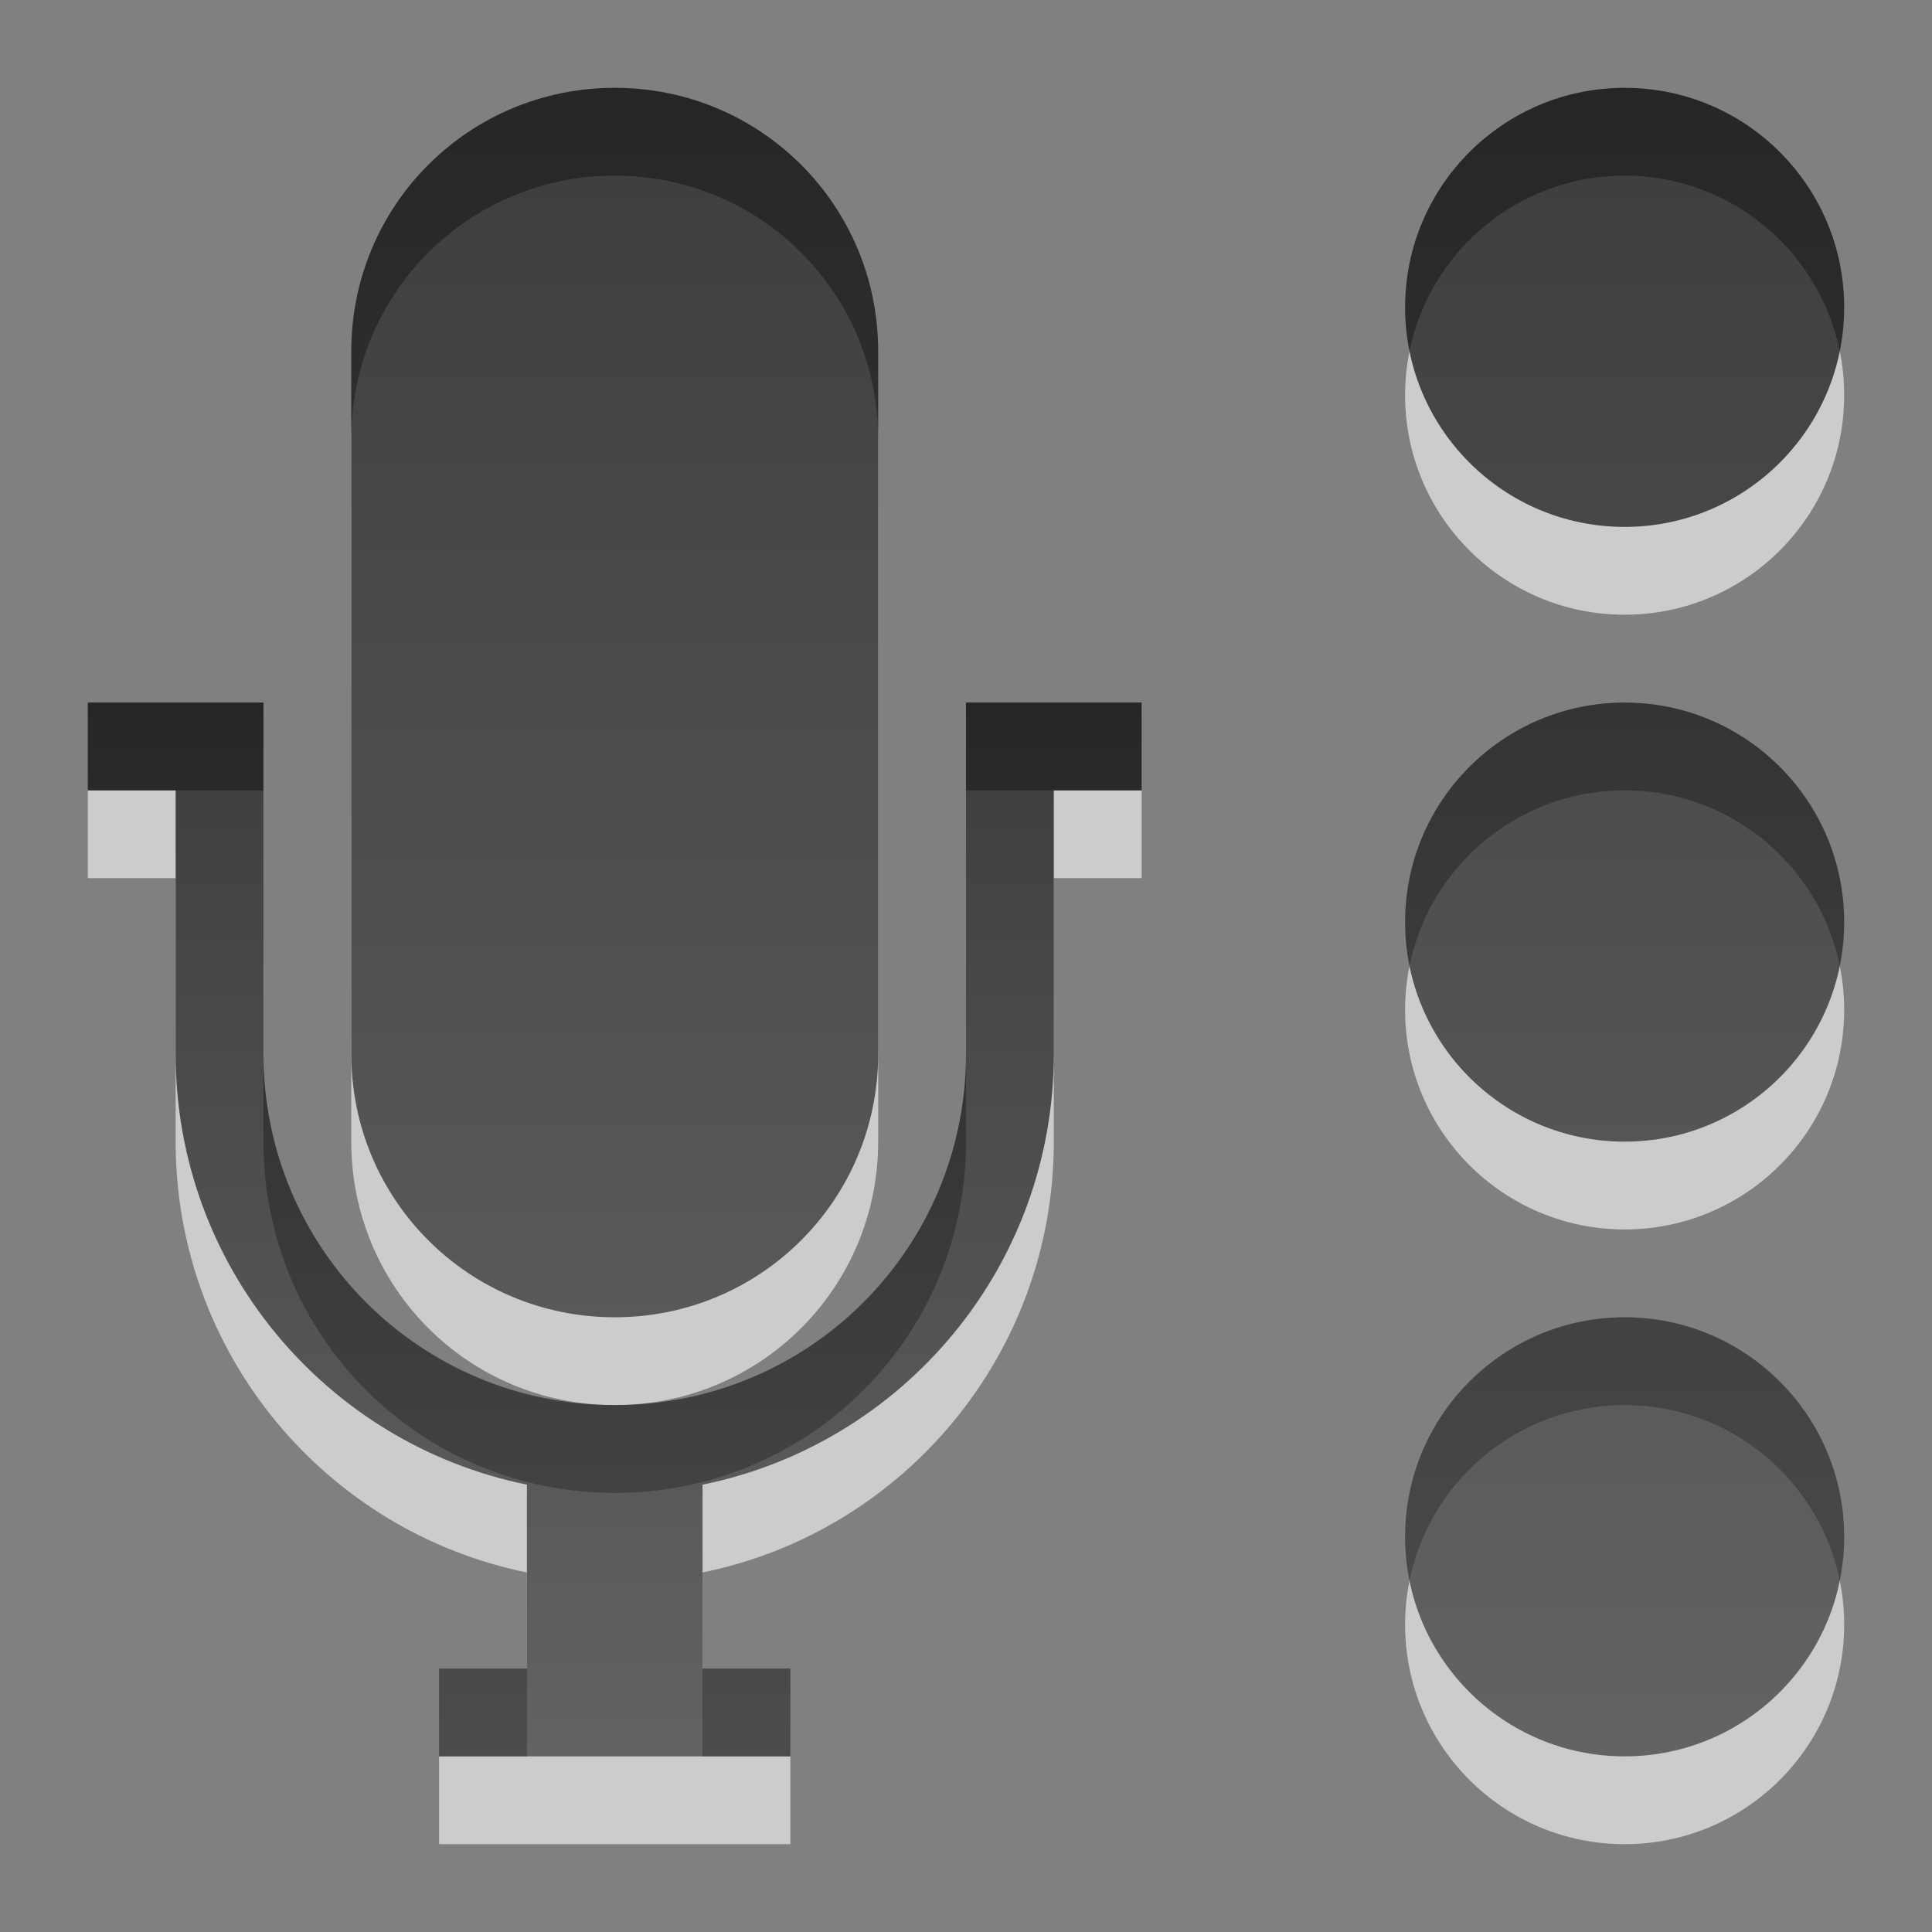 <?xml version="1.0" encoding="UTF-8" standalone="no"?>
<svg
   version="1.0"
   width="22"
   height="22"
   id="svg2"
   xmlns:xlink="http://www.w3.org/1999/xlink"
   xmlns="http://www.w3.org/2000/svg"
   xmlns:svg="http://www.w3.org/2000/svg"
   xmlns:rdf="http://www.w3.org/1999/02/22-rdf-syntax-ns#"
   xmlns:cc="http://creativecommons.org/ns#"
   xmlns:dc="http://purl.org/dc/elements/1.1/">
  <rect width="100%" height="100%" fill="#808080" stroke="none"/>
  <defs
     id="defs4">
    <linearGradient
       id="linearGradient17">
      <stop
         style="stop-color:#000000;stop-opacity:1;"
         offset="0"
         id="stop16" />
      <stop
         style="stop-color:#363636;stop-opacity:1;"
         offset="1"
         id="stop17" />
    </linearGradient>
    <linearGradient
       id="linearGradient15">
      <stop
         style="stop-color:#000000;stop-opacity:1;"
         offset="0"
         id="stop14" />
      <stop
         style="stop-color:#363636;stop-opacity:1;"
         offset="1"
         id="stop15" />
    </linearGradient>
    <linearGradient
       id="linearGradient10">
      <stop
         style="stop-color:#000000;stop-opacity:1;"
         offset="0"
         id="stop10" />
      <stop
         style="stop-color:#363636;stop-opacity:1;"
         offset="1"
         id="stop11" />
    </linearGradient>
    <linearGradient
       xlink:href="#linearGradient3587-6-5-3-0"
       id="linearGradient3298"
       gradientUnits="userSpaceOnUse"
       gradientTransform="matrix(0.41,0,0,0.545,-31.799,-4.957)"
       x1="97.044"
       y1="-0.079"
       x2="97.044"
       y2="34.77" />
    <linearGradient
       id="linearGradient3587-6-5-3-0">
      <stop
         id="stop3589-9-2-2-7"
         style="stop-color:#000000;stop-opacity:1"
         offset="0" />
      <stop
         id="stop3591-7-4-73-6"
         style="stop-color:#363636;stop-opacity:1"
         offset="1" />
    </linearGradient>
    <linearGradient
       xlink:href="#linearGradient3587-6-5-3-0"
       id="linearGradient3300"
       gradientUnits="userSpaceOnUse"
       gradientTransform="matrix(0.41,0,0,0.545,-31.799,-4.957)"
       x1="97.044"
       y1="12.76"
       x2="97.044"
       y2="34.77" />
    <linearGradient
       xlink:href="#linearGradient17"
       id="linearGradient11"
       x1="19.003"
       y1="1"
       x2="19.003"
       y2="19.997"
       gradientUnits="userSpaceOnUse" />
    <linearGradient
       xlink:href="#linearGradient10"
       id="linearGradient12"
       x1="19.998"
       y1="0.997"
       x2="19.998"
       y2="19.998"
       gradientUnits="userSpaceOnUse" />
    <linearGradient
       xlink:href="#linearGradient15"
       id="linearGradient13"
       x1="21.004"
       y1="1.004"
       x2="21.003"
       y2="20"
       gradientUnits="userSpaceOnUse" />
  </defs>
  <g
     id="layer1"
     transform="translate(0,6)">
    <path
       style="color:#000000;display:inline;overflow:visible;visibility:visible;opacity:0.6;fill:#ffffff;fill-opacity:1;fill-rule:nonzero;stroke:none;stroke-width:1;marker:none;enable-background:accumulate"
       d="m 7,-4 c -1.662,0 -3,1.338 -3,3 v 8 c 0,1.662 1.338,3 3,3 1.662,0 3,-1.338 3,-3 V -1 C 10,-2.662 8.662,-4 7,-4 Z M 1,3 v 1 h 1 v 3 c 0,2.424 1.717,4.442 4,4.906 V 14 H 5 v 1 H 9 V 14 H 8 V 11.906 C 10.283,11.442 12,9.424 12,7 V 4 h 1 V 3 H 12 11 V 7 C 11,9.216 9.216,11 7,11 4.784,11 3,9.216 3,7 V 3 H 2 Z"
       id="path3122-6" />
    <path
       style="color:#000000;display:inline;overflow:visible;visibility:visible;opacity:0.7;fill:url(#linearGradient3298);fill-opacity:1;fill-rule:nonzero;stroke:none;stroke-width:1;marker:none;enable-background:accumulate"
       d="M 7,-5 C 5.338,-5 4,-3.662 4,-2 V 6 C 4,7.662 5.338,9 7,9 8.662,9 10,7.662 10,6 V -2 C 10,-3.662 8.662,-5 7,-5 Z"
       id="path3122" />
    <path
       style="color:#000000;display:inline;overflow:visible;visibility:visible;opacity:0.7;fill:url(#linearGradient3300);fill-opacity:1;fill-rule:nonzero;stroke:none;stroke-width:1;marker:none;enable-background:accumulate"
       d="m 1,2 v 1 h 1 v 3 c 0,2.424 1.717,4.442 4,4.906 V 13 H 5 v 1 H 9 V 13 H 8 V 10.906 C 10.283,10.442 12,8.424 12,6 V 3 h 1 V 2 H 12 11 V 6 C 11,8.216 9.216,10 7,10 4.784,10 3,8.216 3,6 V 2 H 2 Z"
       id="rect3004" />
    <g
       id="g3"
       transform="translate(0,-6)"
       style="display:inline">
      <circle
         color="#000000"
         cx="18.5"
         cy="18.5"
         fill="#666"
         overflow="visible"
         style="opacity:0.6;fill:#ffffff;fill-opacity:1;stroke-width:1;marker:none"
         id="circle1"
         r="2.5" />
      <circle
         color="#000000"
         cx="18.5"
         cy="11.5"
         fill="#666"
         overflow="visible"
         style="opacity:0.6;fill:#ffffff;fill-opacity:1;stroke-width:1;marker:none"
         id="circle2"
         r="2.5" />
      <circle
         color="#000000"
         cx="18.5"
         cy="4.5"
         fill="#666"
         overflow="visible"
         style="opacity:0.6;fill:#ffffff;fill-opacity:1;stroke-width:1;marker:none"
         id="circle3"
         r="2.5" />
    </g>
    <g
       id="g1"
       transform="translate(0,-6)">
      <circle
         color="#000000"
         cx="18.5"
         cy="17.5"
         fill="#666"
         overflow="visible"
         style="fill:url(#linearGradient13);fill-opacity:1;stroke-width:1;marker:none;opacity:0.7"
         id="ellipse8"
         r="2.5" />
      <circle
         color="#000000"
         cx="18.5"
         cy="10.5"
         fill="#666"
         overflow="visible"
         style="fill:url(#linearGradient12);fill-opacity:1;stroke-width:1;marker:none;opacity:0.7"
         id="ellipse10"
         r="2.5" />
      <circle
         color="#000000"
         cx="18.5"
         cy="3.5"
         fill="#666"
         overflow="visible"
         style="fill:url(#linearGradient11);fill-opacity:1;stroke-width:1;marker:none;opacity:0.7"
         id="ellipse12"
         r="2.5" />
    </g>
  </g>
</svg>
